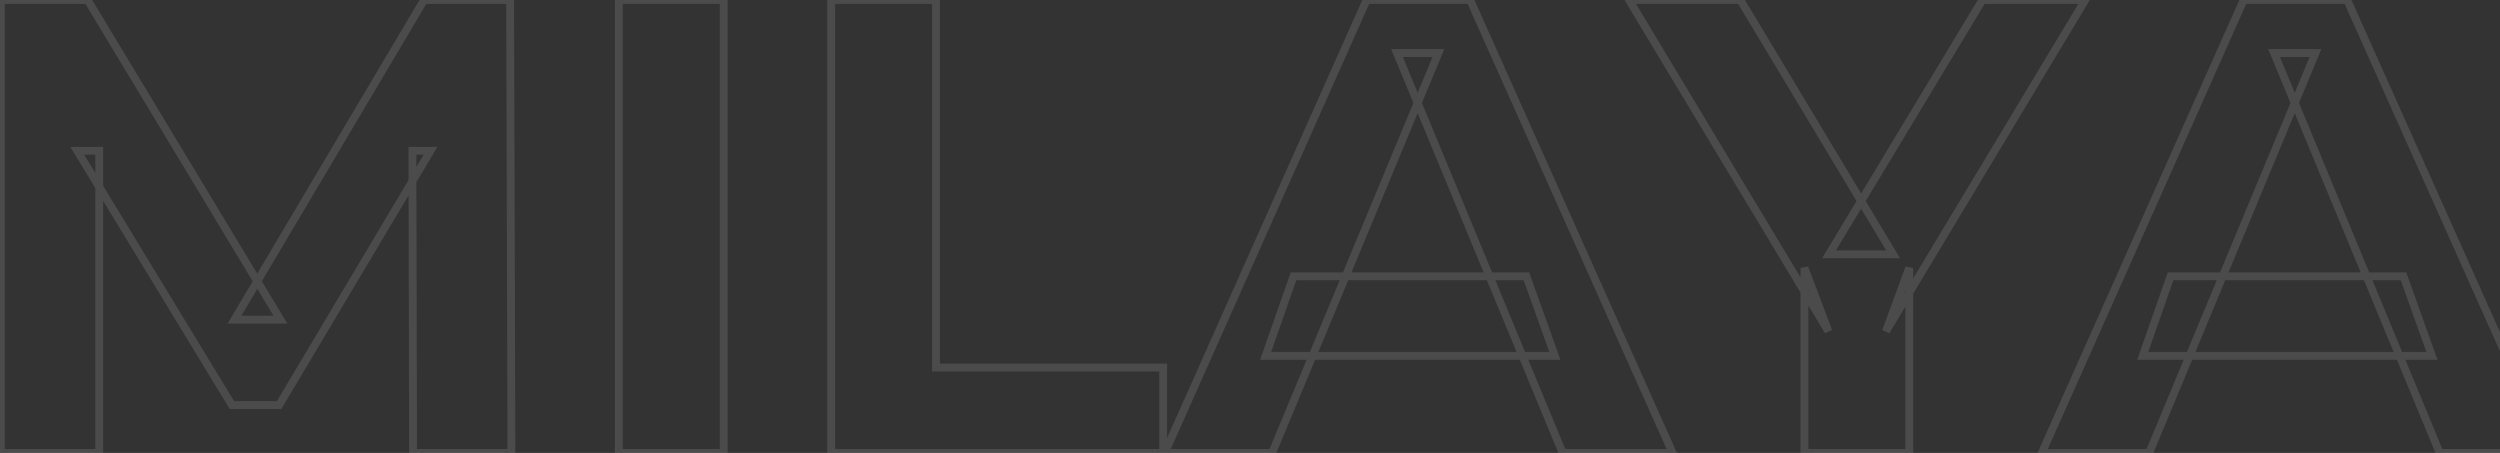 <svg width="1275" height="231" viewBox="0 0 1275 231" fill="none" xmlns="http://www.w3.org/2000/svg">
<rect x="0" y="0" width="1275" height="231" fill="#333333" stroke="none"/>
<mask id="path-1-outside-1_64_364" maskUnits="userSpaceOnUse" x="-2" y="-2" width="1306" height="235" fill="black">
<rect fill="white" x="-2" y="-2" width="1306" height="235"/>
<path d="M0.456 231V-1.57356e-05H44.676L143.016 163.02H119.586L216.276 -1.57356e-05H260.166L260.826 231H210.666L210.336 76.89H219.576L142.356 206.58H118.266L39.396 76.89H50.616V231H0.456ZM315.632 231V-1.57356e-05H369.092V231H315.632ZM423.913 231V-1.57356e-05H477.373V187.44H593.203V231H423.913ZM594.003 231L696.963 -1.57356e-05H749.763L853.053 231H796.953L712.473 27.06H733.593L648.783 231H594.003ZM645.483 181.5L659.673 140.91H778.473L792.993 181.5H645.483ZM920.259 231V136.62L932.469 168.96L830.829 -1.57356e-05H887.589L965.469 129.69H932.799L1011.01 -1.57356e-05H1063.48L961.839 168.96L973.719 136.62V231H920.259ZM1041.31 231L1144.27 -1.57356e-05H1197.07L1300.36 231H1244.26L1159.78 27.06H1180.9L1096.09 231H1041.31ZM1092.79 181.5L1106.98 140.91H1225.78L1240.3 181.5H1092.79Z"/>
</mask>
<path d="M0.456 231H-1.544V233H0.456V231ZM0.456 -1.52588e-05V-2H-1.544V-1.52588e-05H0.456ZM44.676 -1.52588e-05L46.389 -1.033L45.806 -2H44.676V-1.52588e-05ZM143.016 163.02V165.02H146.559L144.729 161.987L143.016 163.02ZM119.586 163.02L117.866 162L116.075 165.02H119.586V163.02ZM216.276 -1.52588e-05V-2H215.137L214.556 -1.02L216.276 -1.52588e-05ZM260.166 -1.52588e-05L262.166 -0.006L262.161 -2H260.166V-1.52588e-05ZM260.826 231V233H262.832L262.826 230.994L260.826 231ZM210.666 231L208.666 231.004L208.671 233H210.666V231ZM210.336 76.89V74.89H208.332L208.336 76.894L210.336 76.89ZM219.576 76.89L221.295 77.913L223.095 74.89H219.576V76.89ZM142.356 206.58V208.58H143.493L144.075 207.603L142.356 206.58ZM118.266 206.58L116.558 207.619L117.142 208.58H118.266V206.58ZM39.396 76.89V74.89H35.839L37.688 77.929L39.396 76.89ZM50.616 76.89H52.616V74.89H50.616V76.89ZM50.616 231V233H52.616V231H50.616ZM2.456 231V-1.52588e-05H-1.544V231H2.456ZM0.456 2H44.676V-2H0.456V2ZM42.964 1.033L141.304 164.053L144.729 161.987L46.389 -1.033L42.964 1.033ZM143.016 161.02H119.586V165.02H143.016V161.02ZM121.307 164.04L217.997 1.02L214.556 -1.02L117.866 162L121.307 164.04ZM216.276 2H260.166V-2H216.276V2ZM258.166 0.006L258.826 231.006L262.826 230.994L262.166 -0.006L258.166 0.006ZM260.826 229H210.666V233H260.826V229ZM212.666 230.996L212.336 76.886L208.336 76.894L208.666 231.004L212.666 230.996ZM210.336 78.89H219.576V74.89H210.336V78.89ZM217.858 75.867L140.638 205.557L144.075 207.603L221.295 77.913L217.858 75.867ZM142.356 204.58H118.266V208.58H142.356V204.58ZM119.975 205.541L41.105 75.851L37.688 77.929L116.558 207.619L119.975 205.541ZM39.396 78.89H50.616V74.89H39.396V78.89ZM48.616 76.89V231H52.616V76.89H48.616ZM50.616 229H0.456V233H50.616V229ZM315.632 231H313.632V233H315.632V231ZM315.632 -1.52588e-05V-2H313.632V-1.52588e-05H315.632ZM369.092 -1.52588e-05H371.092V-2H369.092V-1.52588e-05ZM369.092 231V233H371.092V231H369.092ZM317.632 231V-1.52588e-05H313.632V231H317.632ZM315.632 2H369.092V-2H315.632V2ZM367.092 -1.52588e-05V231H371.092V-1.52588e-05H367.092ZM369.092 229H315.632V233H369.092V229ZM423.913 231H421.913V233H423.913V231ZM423.913 -1.52588e-05V-2H421.913V-1.52588e-05H423.913ZM477.373 -1.52588e-05H479.373V-2H477.373V-1.52588e-05ZM477.373 187.44H475.373V189.44H477.373V187.44ZM593.203 187.44H595.203V185.44H593.203V187.44ZM593.203 231V233H595.203V231H593.203ZM425.913 231V-1.52588e-05H421.913V231H425.913ZM423.913 2H477.373V-2H423.913V2ZM475.373 -1.52588e-05V187.44H479.373V-1.52588e-05H475.373ZM477.373 189.44H593.203V185.44H477.373V189.44ZM591.203 187.44V231H595.203V187.44H591.203ZM593.203 229H423.913V233H593.203V229ZM594.003 231L592.176 230.186L590.922 233H594.003V231ZM696.963 -1.52588e-05V-2H695.664L695.136 -0.814L696.963 -1.52588e-05ZM749.763 -1.52588e-05L751.588 -0.816L751.059 -2H749.763V-1.52588e-05ZM853.053 231V233H856.138L854.878 230.184L853.053 231ZM796.953 231L795.105 231.765L795.616 233H796.953V231ZM712.473 27.06V25.06H709.479L710.625 27.825L712.473 27.06ZM733.593 27.06L735.439 27.828L736.59 25.06H733.593V27.06ZM648.783 231V233H650.117L650.629 231.768L648.783 231ZM645.483 181.5L643.595 180.84L642.665 183.5H645.483V181.5ZM659.673 140.91V138.91H658.253L657.785 140.25L659.673 140.91ZM778.473 140.91L780.356 140.236L779.881 138.91H778.473V140.91ZM792.993 181.5V183.5H795.832L794.876 180.826L792.993 181.5ZM595.829 231.814L698.789 0.814L695.136 -0.814L592.176 230.186L595.829 231.814ZM696.963 2H749.763V-2H696.963V2ZM747.937 0.816L851.227 231.816L854.878 230.184L751.588 -0.816L747.937 0.816ZM853.053 229H796.953V233H853.053V229ZM798.8 230.235L714.32 26.295L710.625 27.825L795.105 231.765L798.8 230.235ZM712.473 29.06H733.593V25.06H712.473V29.06ZM731.746 26.292L646.936 230.232L650.629 231.768L735.439 27.828L731.746 26.292ZM648.783 229H594.003V233H648.783V229ZM647.371 182.16L661.561 141.57L657.785 140.25L643.595 180.84L647.371 182.16ZM659.673 142.91H778.473V138.91H659.673V142.91ZM776.59 141.584L791.11 182.174L794.876 180.826L780.356 140.236L776.59 141.584ZM792.993 179.5H645.483V183.5H792.993V179.5ZM920.259 231H918.259V233H920.259V231ZM920.259 136.62L922.13 135.914L918.259 136.62H920.259ZM932.469 168.96L930.755 169.991L934.34 168.254L932.469 168.96ZM830.829 -1.52588e-05V-2H827.292L829.115 1.031L830.829 -1.52588e-05ZM887.589 -1.52588e-05L889.304 -1.03L888.721 -2H887.589V-1.52588e-05ZM965.469 129.69V131.69H969.003L967.184 128.66L965.469 129.69ZM932.799 129.69L931.087 128.657L929.258 131.69H932.799V129.69ZM1011.01 -1.52588e-05V-2H1009.88L1009.3 -1.033L1011.01 -1.52588e-05ZM1063.48 -1.52588e-05L1065.19 1.031L1067.02 -2H1063.48V-1.52588e-05ZM961.839 168.96L959.962 168.27L963.553 169.991L961.839 168.96ZM973.719 136.62H975.719L971.842 135.93L973.719 136.62ZM973.719 231V233H975.719V231H973.719ZM922.259 231V136.62H918.259V231H922.259ZM918.388 137.326L930.598 169.666L934.34 168.254L922.13 135.914L918.388 137.326ZM934.183 167.929L832.543 -1.031L829.115 1.031L930.755 169.991L934.183 167.929ZM830.829 2H887.589V-2H830.829V2ZM885.875 1.03L963.755 130.72L967.184 128.66L889.304 -1.03L885.875 1.03ZM965.469 127.69H932.799V131.69H965.469V127.69ZM934.512 130.723L1012.72 1.033L1009.3 -1.033L931.087 128.657L934.512 130.723ZM1011.01 2H1063.48V-2H1011.01V2ZM1061.77 -1.031L960.125 167.929L963.553 169.991L1065.19 1.031L1061.77 -1.031ZM963.717 169.65L975.597 137.31L971.842 135.93L959.962 168.27L963.717 169.65ZM971.719 136.62V231H975.719V136.62H971.719ZM973.719 229H920.259V233H973.719V229ZM1041.31 231L1039.48 230.186L1038.23 233H1041.31V231ZM1144.27 -1.52588e-05V-2H1142.97L1142.44 -0.814L1144.27 -1.52588e-05ZM1197.07 -1.52588e-05L1198.89 -0.816L1198.36 -2H1197.07V-1.52588e-05ZM1300.36 231V233H1303.44L1302.18 230.184L1300.36 231ZM1244.26 231L1242.41 231.765L1242.92 233H1244.26V231ZM1159.78 27.06V25.06H1156.78L1157.93 27.825L1159.78 27.06ZM1180.9 27.06L1182.74 27.828L1183.9 25.06H1180.9V27.06ZM1096.09 231V233H1097.42L1097.93 231.768L1096.09 231ZM1092.79 181.5L1090.9 180.84L1089.97 183.5H1092.79V181.5ZM1106.98 140.91V138.91H1105.56L1105.09 140.25L1106.98 140.91ZM1225.78 140.91L1227.66 140.236L1227.19 138.91H1225.78V140.91ZM1240.3 181.5V183.5H1243.14L1242.18 180.826L1240.3 181.5ZM1043.13 231.814L1146.09 0.814L1142.44 -0.814L1039.48 230.186L1043.13 231.814ZM1144.27 2H1197.07V-2H1144.27V2ZM1195.24 0.816L1298.53 231.816L1302.18 230.184L1198.89 -0.816L1195.24 0.816ZM1300.36 229H1244.26V233H1300.36V229ZM1246.11 230.235L1161.63 26.295L1157.93 27.825L1242.41 231.765L1246.11 230.235ZM1159.78 29.06H1180.9V25.06H1159.78V29.06ZM1179.05 26.292L1094.24 230.232L1097.93 231.768L1182.74 27.828L1179.05 26.292ZM1096.09 229H1041.31V233H1096.09V229ZM1094.68 182.16L1108.87 141.57L1105.09 140.25L1090.9 180.84L1094.68 182.16ZM1106.98 142.91H1225.78V138.91H1106.98V142.91ZM1223.89 141.584L1238.41 182.174L1242.18 180.826L1227.66 140.236L1223.89 141.584ZM1240.3 179.5H1092.79V183.5H1240.3V179.5Z" fill="white" fill-opacity="0.12" mask="url(#path-1-outside-1_64_364)"/>
</svg>
